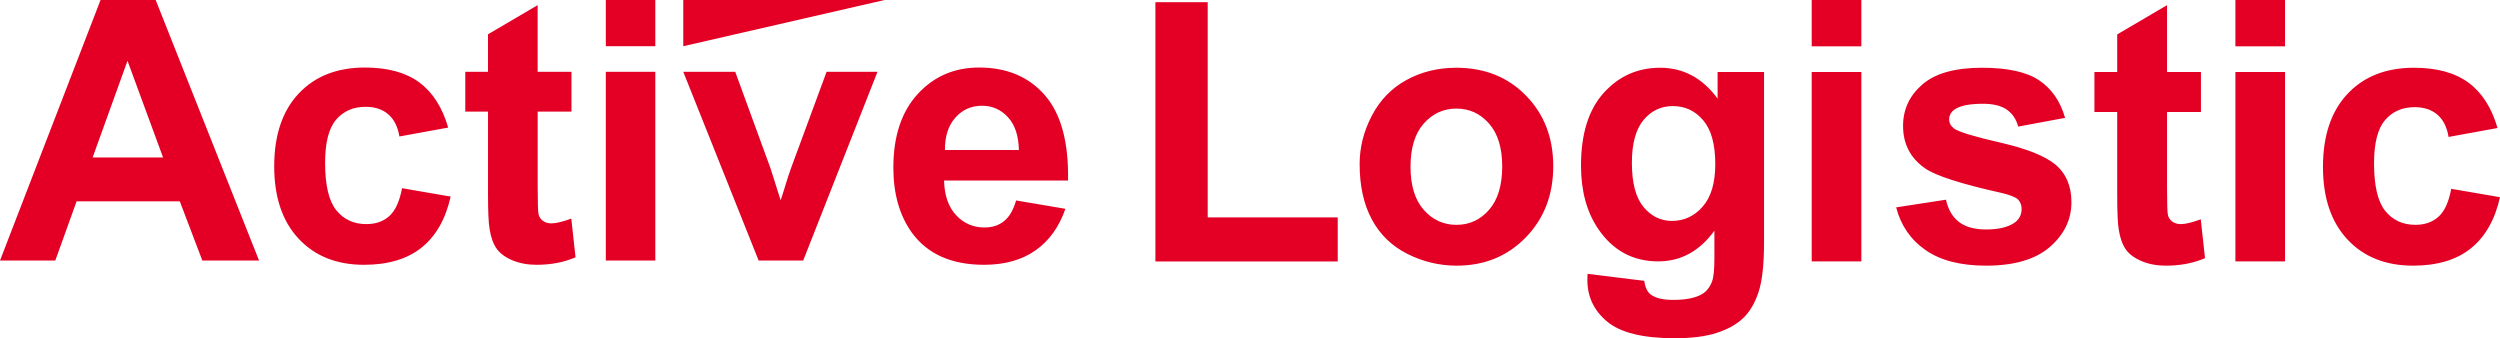 <svg width="170" height="23" viewBox="0 0 170 23" fill="none" xmlns="http://www.w3.org/2000/svg">
<path fill-rule="evenodd" clip-rule="evenodd" d="M78.568 17.778V0.149H82.124V14.783H90.966V17.778H78.568ZM95.915 11.336C95.915 12.613 96.215 13.591 96.815 14.271C97.416 14.949 98.157 15.289 99.038 15.289C99.919 15.289 100.658 14.95 101.255 14.27C101.851 13.591 102.15 12.604 102.15 11.312C102.15 10.051 101.851 9.081 101.255 8.402C100.658 7.723 99.919 7.384 99.038 7.384C98.157 7.384 97.416 7.723 96.815 8.402C96.215 9.081 95.915 10.059 95.915 11.336ZM92.455 11.154C92.455 10.023 92.73 8.928 93.284 7.869C93.836 6.81 94.618 6.001 95.632 5.444C96.645 4.886 97.776 4.607 99.026 4.607C100.956 4.607 102.538 5.24 103.771 6.505C105.005 7.77 105.621 9.368 105.621 11.3C105.621 13.248 104.999 14.862 103.754 16.143C102.508 17.425 100.94 18.065 99.05 18.065C97.888 18.066 96.741 17.792 95.704 17.265C94.643 16.732 93.836 15.949 93.284 14.919C92.73 13.888 92.455 12.633 92.455 11.154ZM110.968 11.069C110.968 12.435 111.231 13.435 111.755 14.07C112.28 14.704 112.927 15.022 113.695 15.022C114.52 15.022 115.217 14.697 115.786 14.046C116.355 13.395 116.639 12.431 116.639 11.155C116.639 9.821 116.367 8.831 115.822 8.184C115.277 7.537 114.589 7.214 113.756 7.214C112.946 7.214 112.28 7.531 111.755 8.166C111.231 8.8 110.968 9.768 110.968 11.069ZM107.953 18.622L111.81 19.096C111.873 19.548 112.021 19.859 112.254 20.029C112.574 20.271 113.079 20.393 113.768 20.393C114.648 20.393 115.31 20.259 115.75 19.993C116.046 19.815 116.271 19.528 116.422 19.132C116.526 18.849 116.579 18.328 116.579 17.567V15.688C115.569 17.079 114.297 17.774 112.759 17.774C111.045 17.774 109.687 17.042 108.686 15.579C107.9 14.424 107.508 12.985 107.508 11.263C107.508 9.105 108.023 7.457 109.052 6.317C110.081 5.177 111.361 4.607 112.891 4.607C114.468 4.607 115.77 5.306 116.796 6.705V4.898H119.955V16.452C119.955 17.972 119.83 19.108 119.582 19.859C119.334 20.61 118.986 21.201 118.537 21.63C118.089 22.058 117.49 22.393 116.741 22.635C115.993 22.878 115.045 23 113.899 23C111.737 23 110.203 22.626 109.298 21.878C108.393 21.13 107.941 20.182 107.941 19.035C107.941 18.921 107.944 18.784 107.953 18.622ZM123.196 17.774V4.898H126.572V17.774H123.196ZM123.196 3.152V0H126.572V3.152H123.196ZM128.939 14.101L132.327 13.579C132.471 14.242 132.763 14.745 133.204 15.088C133.644 15.432 134.261 15.604 135.054 15.604C135.927 15.604 136.584 15.442 137.024 15.118C137.321 14.892 137.469 14.589 137.469 14.21C137.472 14.092 137.453 13.975 137.412 13.864C137.371 13.754 137.309 13.653 137.229 13.567C137.06 13.405 136.684 13.255 136.099 13.118C133.377 12.512 131.65 11.958 130.921 11.458C129.912 10.762 129.408 9.796 129.408 8.56C129.408 7.445 129.844 6.506 130.717 5.747C131.59 4.987 132.944 4.607 134.778 4.607C136.523 4.607 137.821 4.894 138.67 5.468C139.519 6.042 140.104 6.89 140.425 8.014L137.24 8.609C137.104 8.107 136.845 7.723 136.466 7.457C136.085 7.19 135.543 7.056 134.838 7.056C133.949 7.056 133.312 7.181 132.927 7.432C132.672 7.61 132.543 7.84 132.543 8.123C132.543 8.365 132.655 8.572 132.879 8.742C133.184 8.968 134.235 9.287 136.034 9.699C137.831 10.112 139.087 10.617 139.8 11.215C140.504 11.821 140.857 12.666 140.857 13.749C140.857 14.929 140.368 15.943 139.391 16.792C138.414 17.64 136.968 18.065 135.054 18.065C133.316 18.065 131.94 17.709 130.928 16.998C129.914 16.287 129.251 15.321 128.939 14.1V14.101ZM149.664 4.898V7.614H147.358V12.803C147.358 13.854 147.379 14.466 147.423 14.639C147.467 14.814 147.567 14.957 147.724 15.07C147.88 15.183 148.071 15.24 148.294 15.24C148.607 15.24 149.059 15.131 149.652 14.912L149.941 17.555C149.155 17.895 148.267 18.065 147.274 18.065C146.664 18.065 146.116 17.962 145.627 17.755C145.139 17.549 144.779 17.283 144.553 16.955C144.324 16.628 144.166 16.186 144.077 15.628C144.006 15.232 143.97 14.432 143.97 13.228V7.614H142.42V4.898H143.97V2.34L147.358 0.351V4.898H149.664ZM152.007 17.774V4.898H155.382V17.774H152.007ZM152.007 3.152V0H155.382V3.152H152.007ZM169.832 8.705L166.504 9.312C166.392 8.641 166.137 8.135 165.742 7.796C165.345 7.457 164.83 7.287 164.198 7.287C163.357 7.287 162.685 7.58 162.186 8.166C161.684 8.752 161.435 9.732 161.435 11.105C161.435 12.634 161.688 13.712 162.197 14.343C162.705 14.973 163.389 15.288 164.245 15.288C164.887 15.288 165.411 15.105 165.819 14.737C166.228 14.369 166.517 13.737 166.684 12.839L170 13.409C169.656 14.945 168.995 16.105 168.018 16.889C167.041 17.673 165.731 18.065 164.089 18.065C162.223 18.065 160.735 17.471 159.626 16.283C158.516 15.095 157.962 13.45 157.962 11.348C157.962 9.223 158.519 7.568 159.632 6.383C160.745 5.199 162.251 4.607 164.15 4.607C165.704 4.607 166.938 4.945 167.856 5.62C168.772 6.294 169.432 7.323 169.832 8.705ZM11.089 10.707L8.67 4.133L6.299 10.707H11.089L11.089 10.707ZM17.615 17.716H13.759L12.227 13.692H5.209L3.76 17.716H0L6.838 0H10.586L17.615 17.716ZM30.477 8.676L27.16 9.281C27.048 8.613 26.795 8.109 26.4 7.771C26.005 7.432 25.491 7.263 24.861 7.263C24.023 7.263 23.354 7.555 22.855 8.139C22.356 8.723 22.107 9.7 22.107 11.07C22.107 12.592 22.36 13.668 22.867 14.296C23.374 14.925 24.055 15.239 24.909 15.239C25.547 15.239 26.071 15.056 26.477 14.689C26.884 14.322 27.172 13.692 27.339 12.798L30.645 13.366C30.302 14.896 29.643 16.053 28.669 16.834C27.695 17.615 26.39 18.006 24.753 18.006C22.893 18.006 21.411 17.414 20.305 16.23C19.199 15.045 18.646 13.406 18.646 11.311C18.646 9.193 19.201 7.543 20.31 6.362C21.42 5.183 22.921 4.592 24.813 4.592C26.362 4.592 27.593 4.929 28.507 5.601C29.421 6.274 30.078 7.299 30.477 8.677V8.676ZM38.86 4.882V7.589H36.562V12.761C36.562 13.808 36.583 14.419 36.627 14.592C36.672 14.767 36.778 14.919 36.926 15.021C37.083 15.133 37.273 15.19 37.496 15.19C37.807 15.19 38.258 15.081 38.848 14.864L39.136 17.498C38.354 17.836 37.468 18.006 36.478 18.006C35.872 18.006 35.324 17.903 34.837 17.698C34.35 17.491 33.993 17.226 33.766 16.9C33.537 16.574 33.38 16.133 33.292 15.577C33.221 15.182 33.185 14.385 33.185 13.184V7.589H31.639V4.882H33.184V2.332L36.56 0.349V4.881H38.859L38.86 4.882ZM41.196 17.716V4.882H44.561V17.716H41.196ZM41.196 3.142V0H44.561V3.142H41.196ZM51.587 17.716L46.462 4.881H49.995L52.39 11.432L53.084 13.619C53.268 13.063 53.383 12.696 53.432 12.52C53.544 12.156 53.663 11.794 53.791 11.431L56.209 4.881H59.67L54.617 17.716H51.587ZM69.286 10.199C69.262 9.216 69.011 8.47 68.531 7.958C68.052 7.446 67.469 7.191 66.783 7.191C66.048 7.191 65.441 7.46 64.963 8C64.484 8.54 64.248 9.273 64.256 10.2H69.285L69.286 10.199ZM69.095 13.631L72.448 14.199C72.016 15.44 71.335 16.385 70.405 17.033C69.476 17.682 68.312 18.006 66.915 18.006C64.703 18.006 63.067 17.276 62.005 15.819C61.167 14.65 60.748 13.176 60.748 11.396C60.748 9.269 61.299 7.603 62.4 6.399C63.502 5.194 64.895 4.592 66.579 4.592C68.471 4.592 69.964 5.222 71.058 6.483C72.152 7.744 72.675 9.676 72.627 12.278H64.197C64.221 13.286 64.491 14.068 65.011 14.628C65.53 15.188 66.176 15.469 66.951 15.469C67.478 15.469 67.921 15.323 68.28 15.033C68.639 14.743 68.911 14.276 69.095 13.631ZM46.462 0H60.151L46.462 3.142V0Z" fill="#E30024"/>
</svg>
